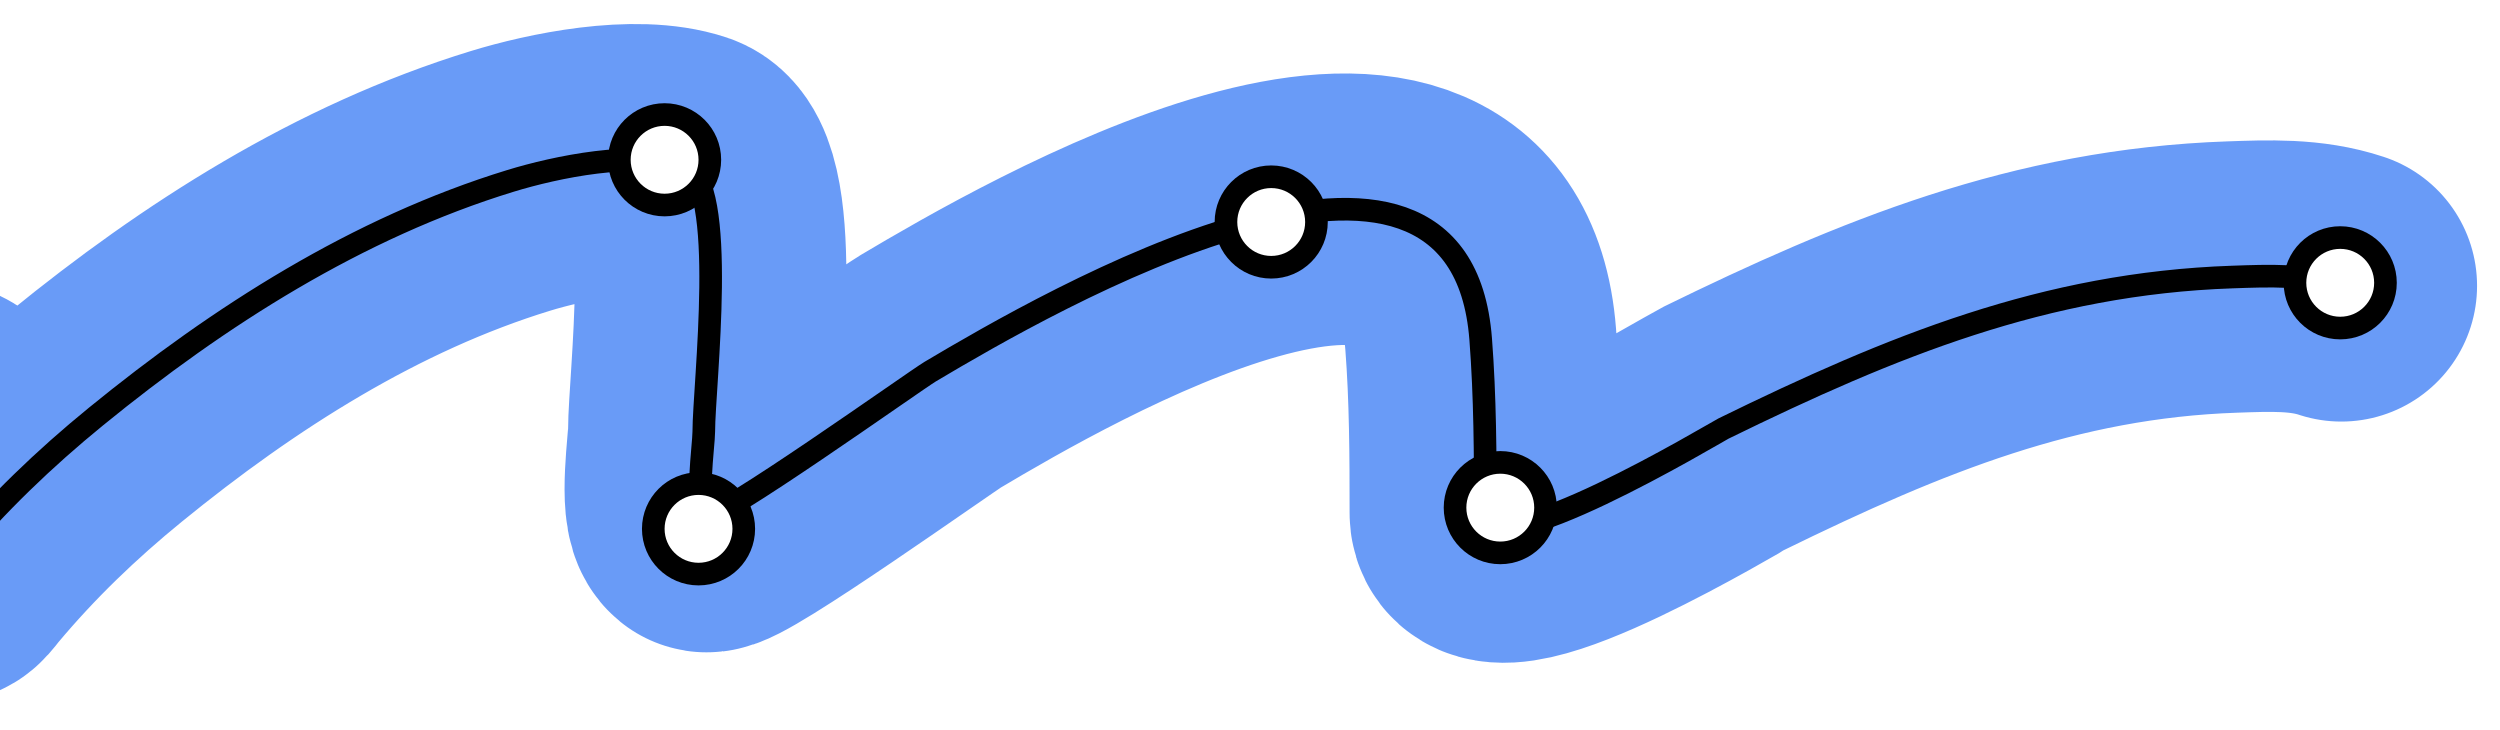 <svg width="442" height="129" viewBox="0 0 442 129" fill="none" xmlns="http://www.w3.org/2000/svg">
<g filter="url(#filter0_d_4368_321046)">
<path d="M-291.75 69.563C-199.875 69.563 -108 69.563 -16.125 69.563C-9.309 69.563 -8.683 69.191 -8.814 76.143C-8.934 82.504 -10.459 88.674 -10.459 95.06C-10.459 97.552 -9.103 95.362 -8.083 94.146C-0.503 85.108 7.804 77.119 16.957 69.654C38.742 51.888 63.188 36.28 90.25 27.981C98.329 25.504 112.409 22.574 120.956 25.423C128.802 28.038 124.429 64.186 124.429 72.304C124.429 74.739 122.826 85.717 124.794 87.292C126.358 88.543 161.816 63.274 164.457 61.703C185.159 49.394 258.032 7.172 261.784 55.946C262.572 66.189 262.607 76.39 262.607 86.652C262.607 96.98 303.425 72.398 304.736 71.756C334.454 57.21 361.524 46.122 394.662 44.98C401.183 44.755 407.73 44.461 413.944 46.533" stroke="#699BF7" stroke-width="48" stroke-linecap="round" stroke-linejoin="round"/>
<path d="M-291.75 69.563C-262.342 69.563 -10.339 63.292 -10.459 69.654C-10.579 76.016 -10.459 88.674 -10.459 95.06C-10.459 97.552 -9.103 95.362 -8.083 94.146C-0.503 85.108 7.804 77.119 16.957 69.654C38.742 51.888 63.188 36.28 90.25 27.981C98.329 25.504 112.409 22.574 120.956 25.423C128.802 28.038 124.429 64.186 124.429 72.304C124.429 74.739 122.826 85.717 124.794 87.292C126.358 88.543 161.816 63.274 164.457 61.703C185.159 49.394 258.032 7.172 261.784 55.946C262.572 66.189 262.607 76.39 262.607 86.652C262.607 96.98 303.425 72.398 304.736 71.756C334.454 57.21 361.524 46.122 394.662 44.98C401.183 44.755 407.73 44.461 413.944 46.533" stroke="black" stroke-width="4" stroke-linecap="round" stroke-linejoin="round"/>
<circle cx="413.75" cy="46" r="8" fill="white" stroke="black" stroke-width="4"/>
<circle cx="265.25" cy="85.75" r="8" fill="white" stroke="black" stroke-width="4"/>
<circle cx="224.75" cy="35.25" r="8" fill="white" stroke="black" stroke-width="4"/>
<circle cx="123.5" cy="89.5" r="8" fill="white" stroke="black" stroke-width="4"/>
<circle cx="117.5" cy="24.25" r="8" fill="white" stroke="black" stroke-width="4"/>
</g>
<defs>
<filter id="filter0_d_4368_321046" x="-319.75" y="0.248" width="761.701" height="127.938" filterUnits="userSpaceOnUse" color-interpolation-filters="sRGB">
<feFlood flood-opacity="0" result="BackgroundImageFix"/>
<feColorMatrix in="SourceAlpha" type="matrix" values="0 0 0 0 0 0 0 0 0 0 0 0 0 0 0 0 0 0 127 0" result="hardAlpha"/>
<feOffset dy="4"/>
<feGaussianBlur stdDeviation="2"/>
<feComposite in2="hardAlpha" operator="out"/>
<feColorMatrix type="matrix" values="0 0 0 0 0 0 0 0 0 0 0 0 0 0 0 0 0 0 0.25 0"/>
<feBlend mode="normal" in2="BackgroundImageFix" result="effect1_dropShadow_4368_321046"/>
<feBlend mode="normal" in="SourceGraphic" in2="effect1_dropShadow_4368_321046" result="shape"/>
</filter>
</defs>
</svg>
